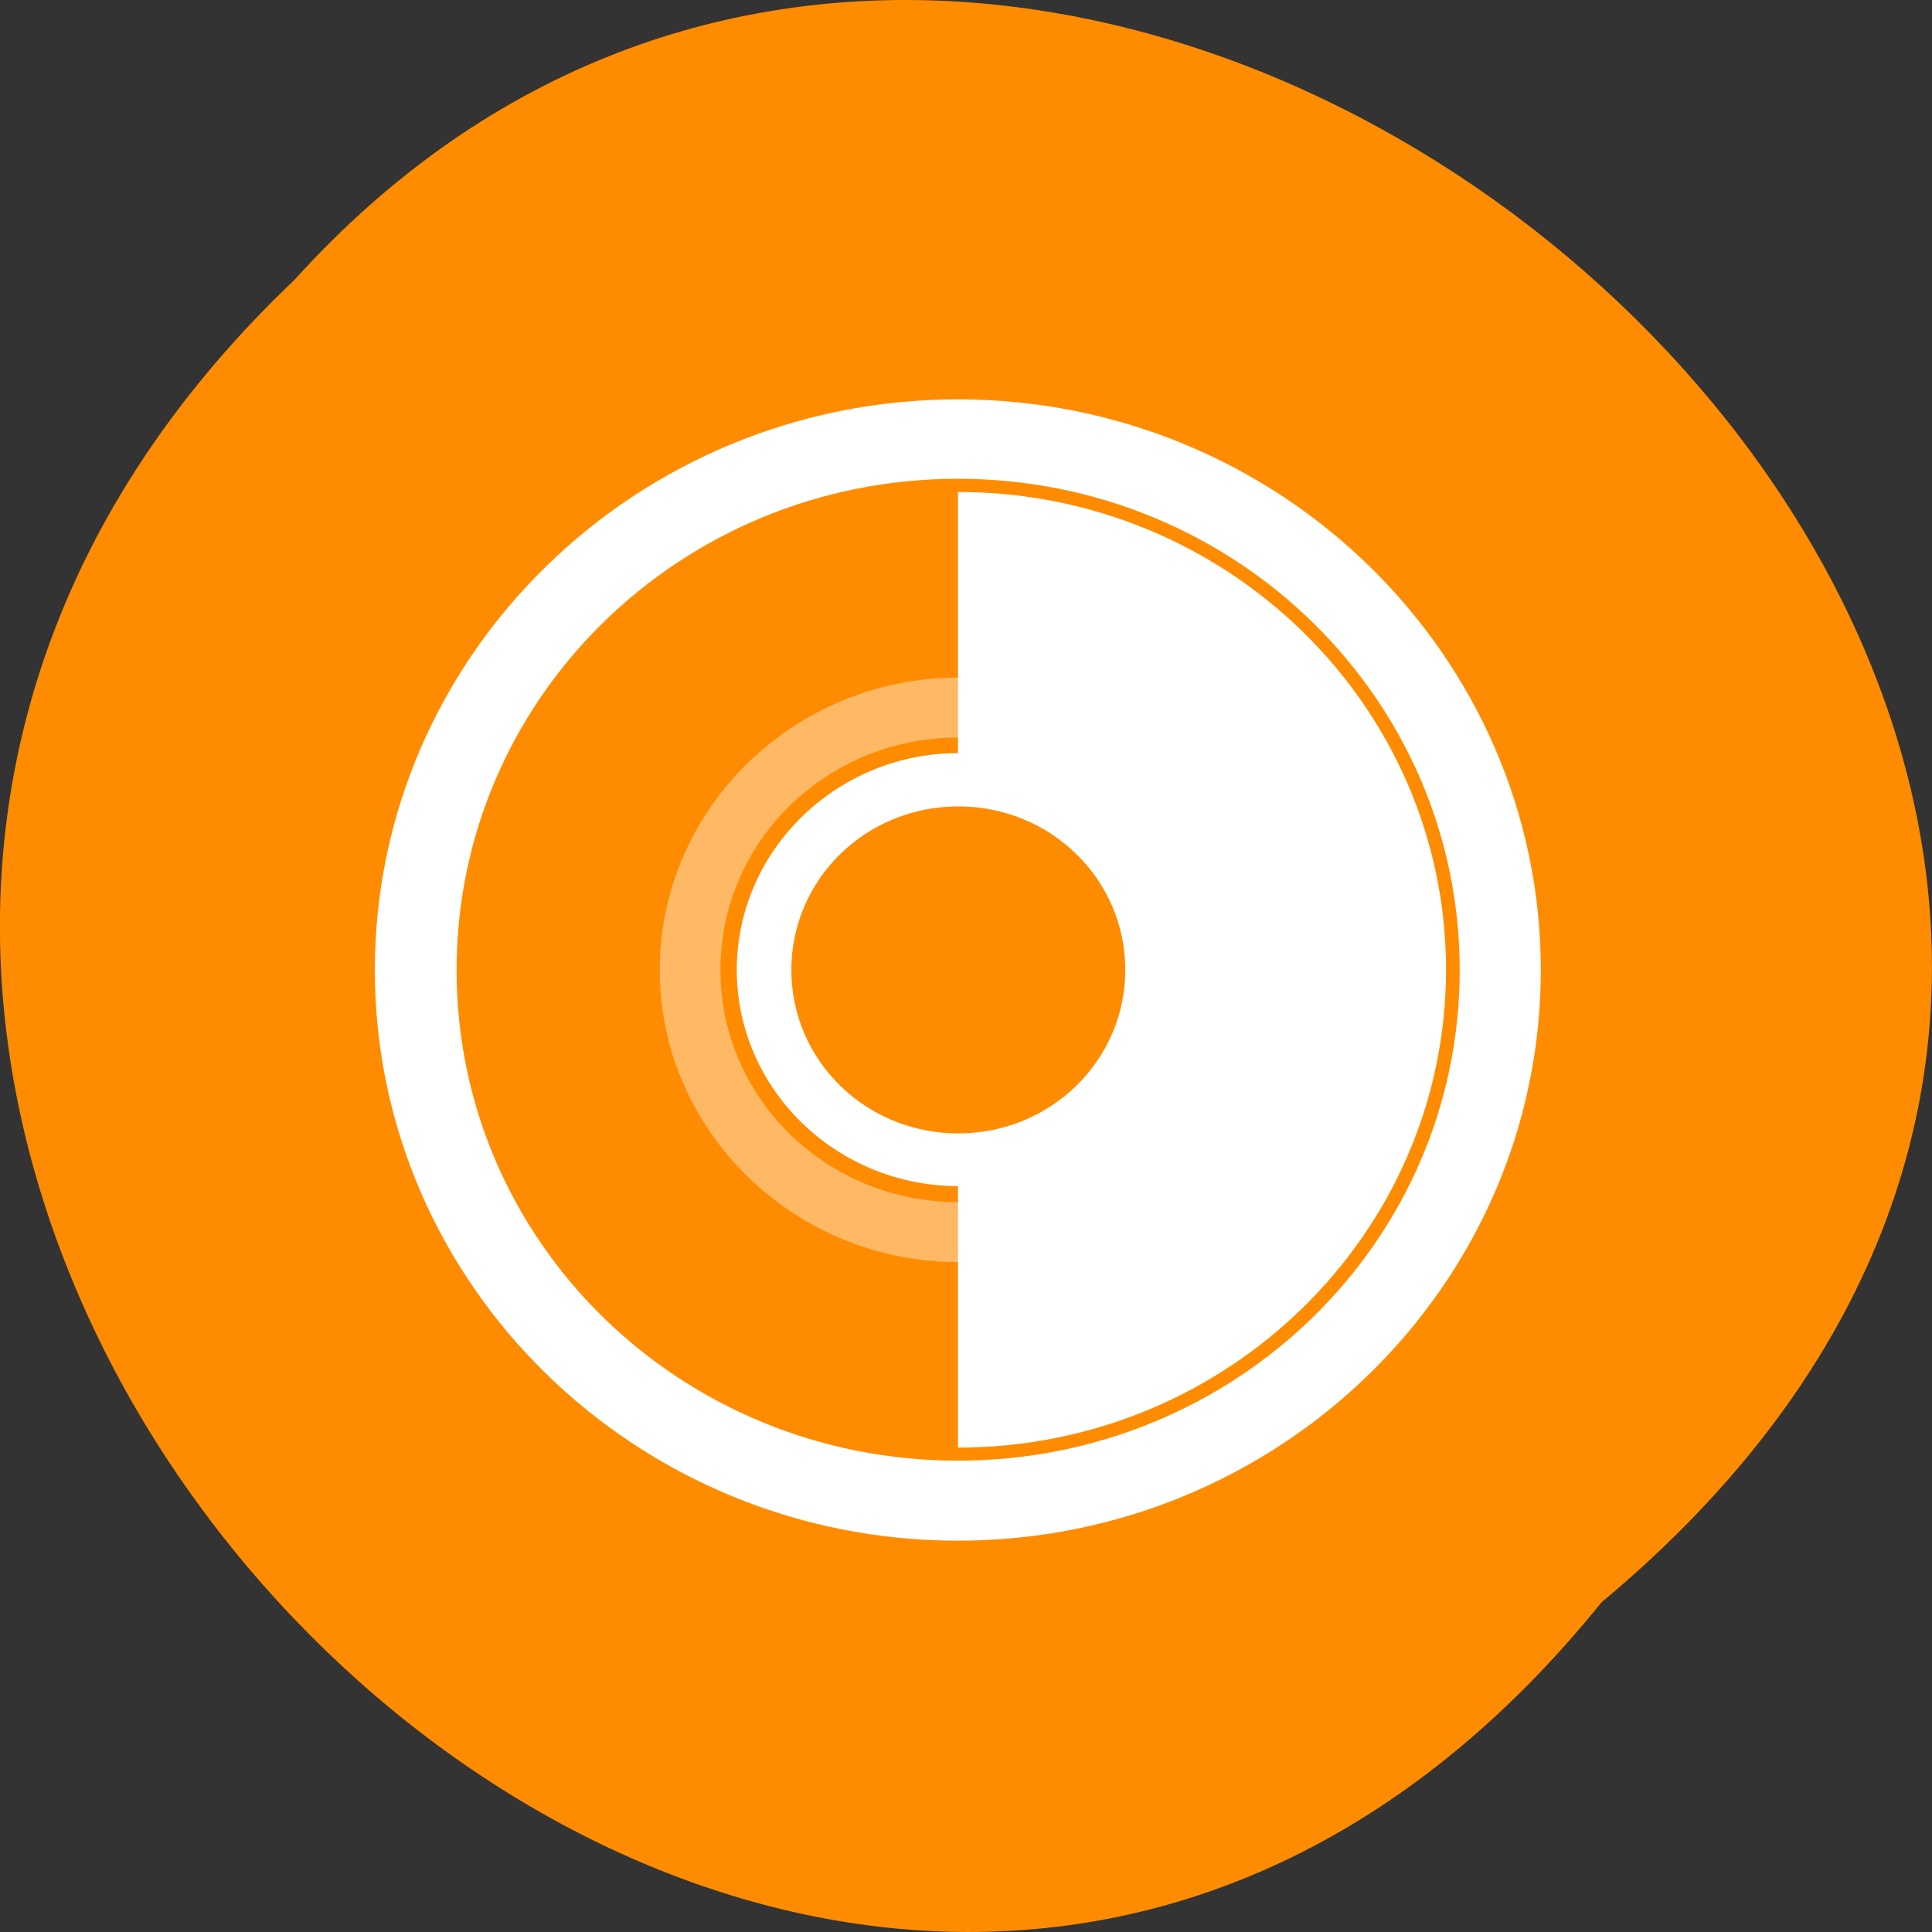 <svg xmlns="http://www.w3.org/2000/svg" viewBox="0 0 48 48"><rect x="0" y="0" width="48" height="48" fill="#333333" stroke="none"/><path d="m 39.789 39.809 c -19.66 24.355 -55.148 -11.301 -32.477 -32.852 c 19.512 -21.598 57.379 12.113 32.477 32.852" style="fill:#ff8c00"/><g style="fill:#fff"><path d="m 23.801 12.223 v 7.152 c 2.66 0 4.82 2.113 4.82 4.719 c 0 2.605 -2.16 4.719 -4.82 4.719 v 7.152 c 6.691 0 12.125 -5.32 12.125 -11.871 c 0 -6.555 -5.434 -11.871 -12.125 -11.871"/><path d="m 23.797 9.922 c -7.988 0 -14.484 6.359 -14.484 14.18 c 0 7.82 6.496 14.176 14.484 14.176 c 7.988 0 14.484 -6.355 14.484 -14.176 c 0 -7.82 -6.496 -14.18 -14.484 -14.18 m 0 1.973 c 6.895 0 12.469 5.457 12.469 12.207 c 0 6.75 -5.574 12.188 -12.469 12.188 c -6.895 0 -12.453 -5.438 -12.453 -12.188 c 0 -6.75 5.559 -12.207 12.453 -12.207"/><path d="m 23.809 18.711 c -3.027 0 -5.504 2.422 -5.504 5.387 c 0 2.965 2.477 5.371 5.504 5.371 c 3.027 0 5.484 -2.406 5.484 -5.371 c 0 -2.965 -2.457 -5.387 -5.484 -5.387 m 0 1.324 c 2.297 0 4.148 1.812 4.148 4.062 c 0 2.25 -1.852 4.062 -4.148 4.062 c -2.301 0 -4.148 -1.812 -4.148 -4.062 c 0 -2.25 1.848 -4.062 4.148 -4.062"/><path d="m 23.809 16.836 c -4.086 0 -7.418 3.262 -7.418 7.262 c 0 3.996 3.332 7.258 7.418 7.258 c 4.082 0 7.398 -3.262 7.398 -7.258 c 0 -4 -3.316 -7.262 -7.398 -7.262 m 0 1.488 c 3.266 0 5.895 2.574 5.895 5.773 c 0 3.195 -2.629 5.77 -5.895 5.77 c -3.27 0 -5.91 -2.574 -5.91 -5.77 c 0 -3.199 2.641 -5.773 5.91 -5.773" style="fill-opacity:0.392"/></g></svg>